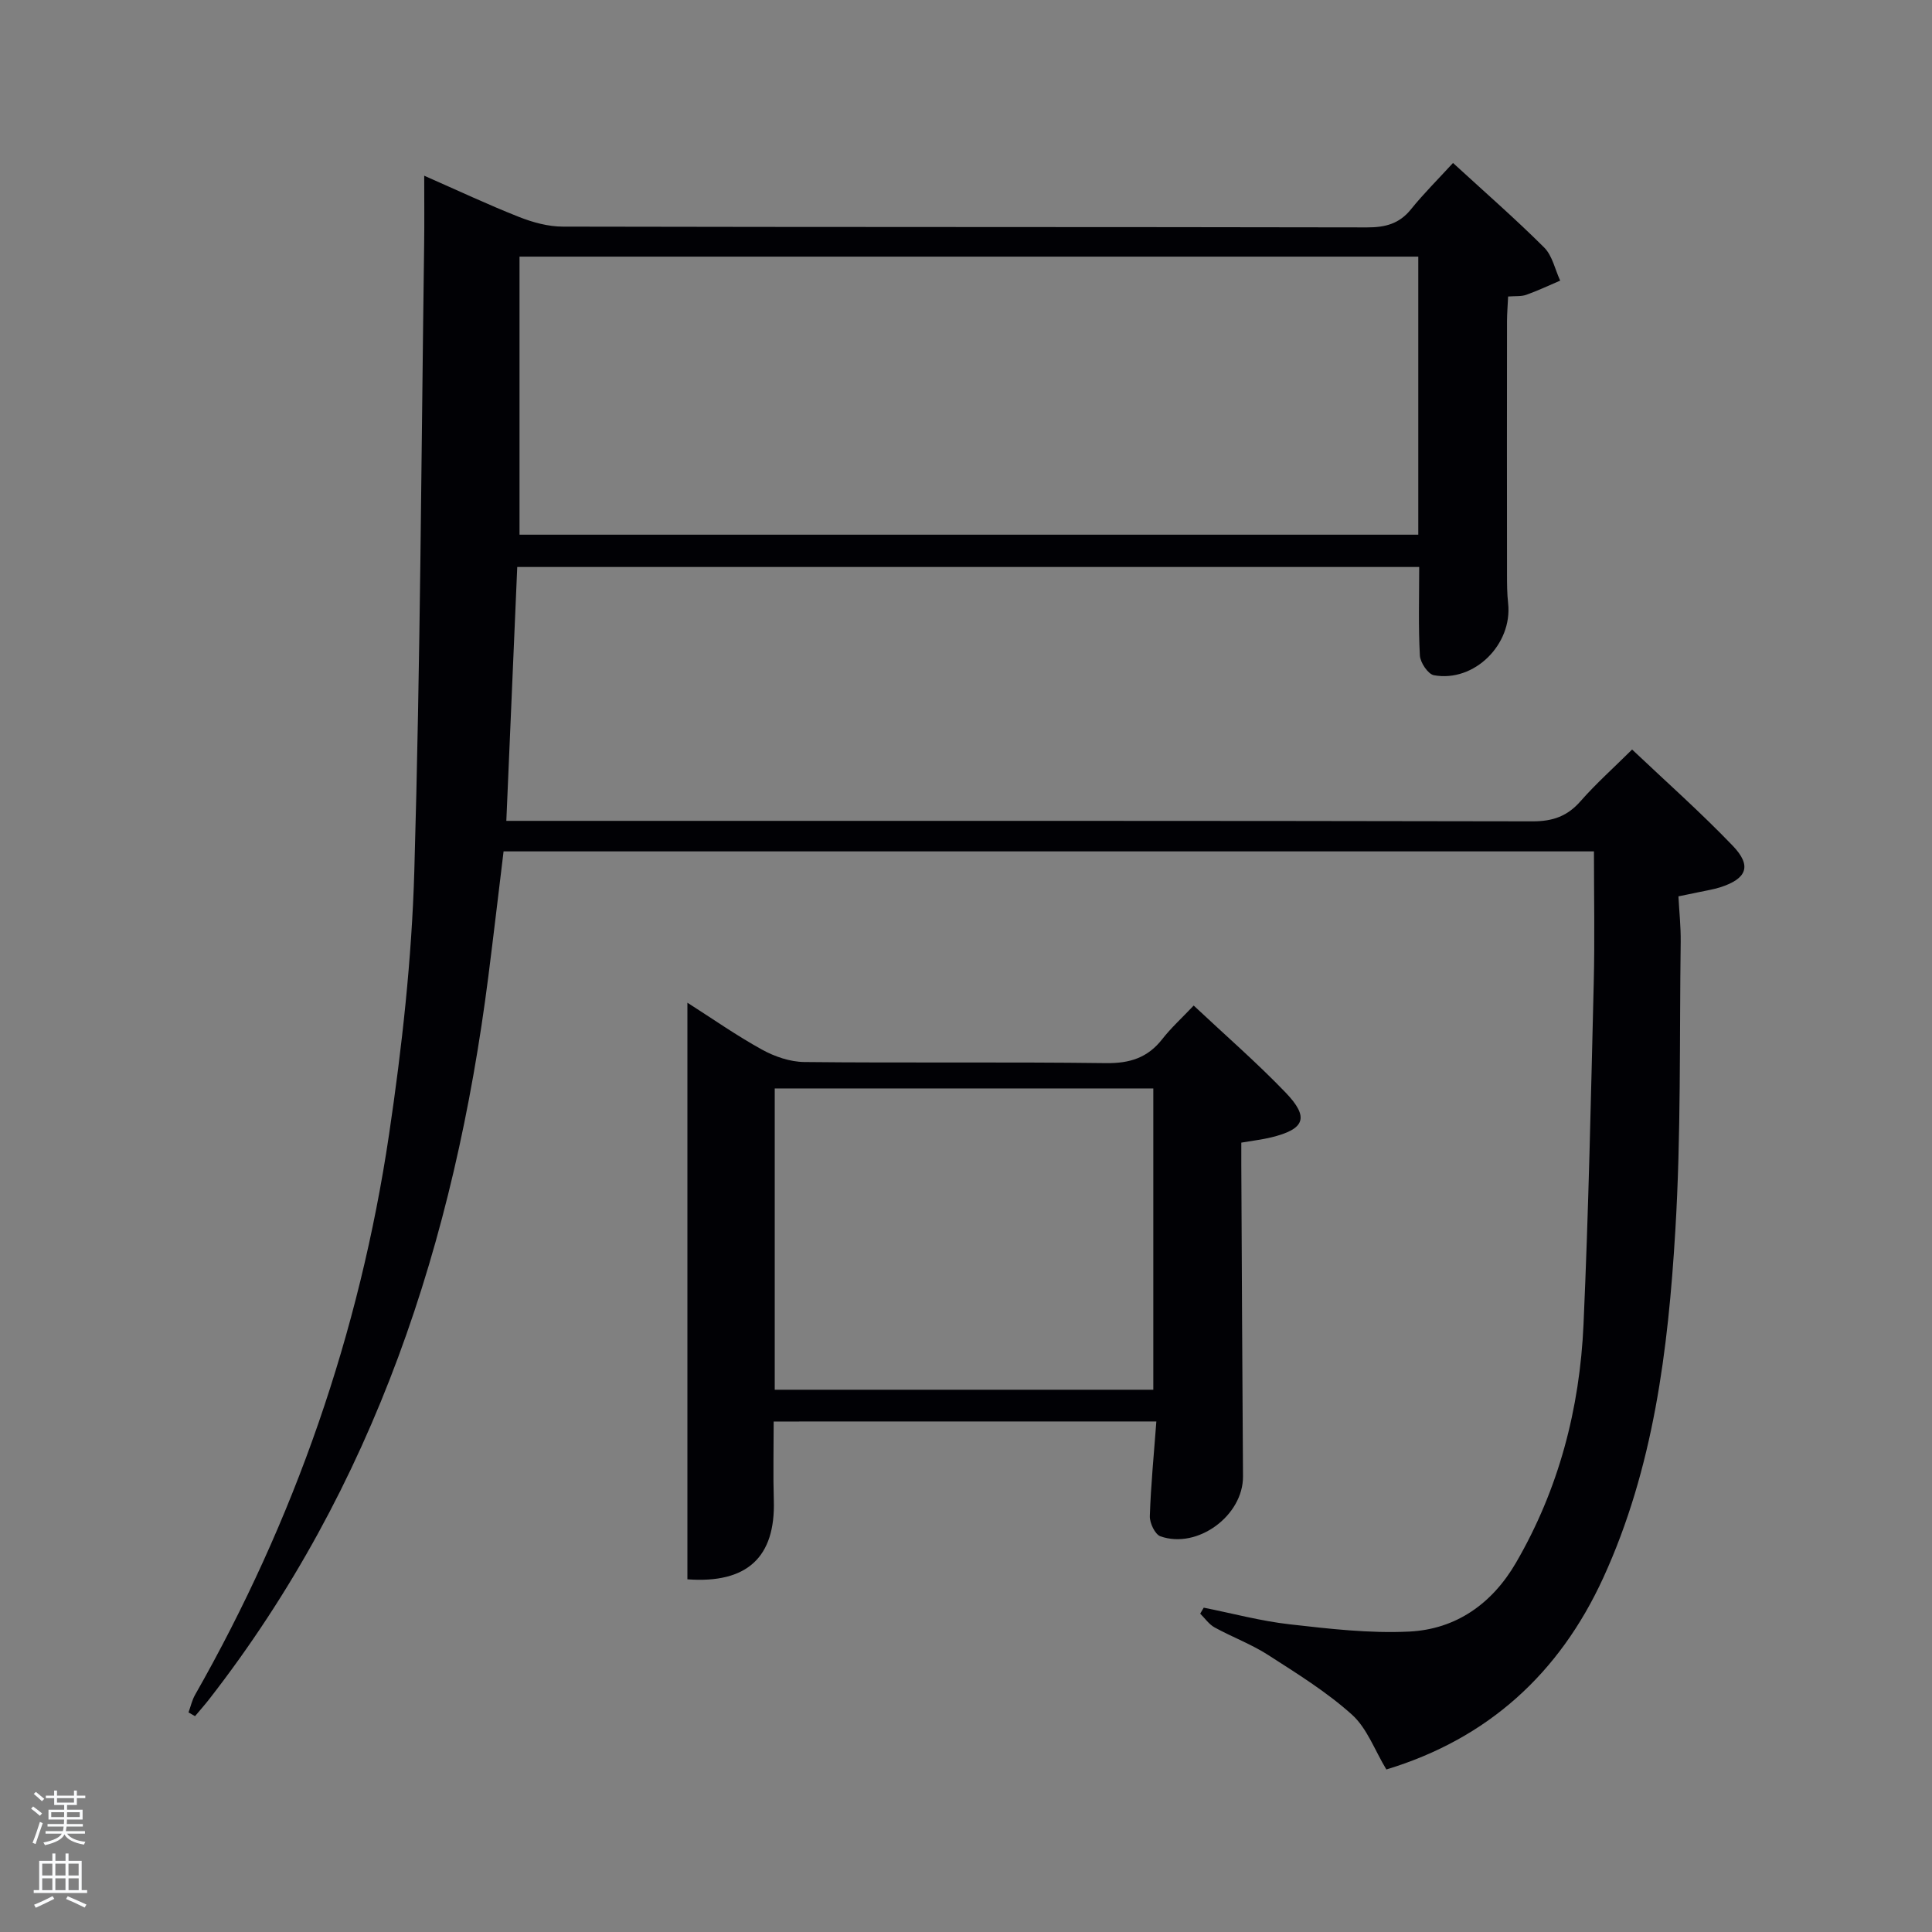 <svg enable-background="new 0 0 400 400" viewBox="0 0 400 400" xmlns="http://www.w3.org/2000/svg"><rect x="0" y="0" width="400" height="400" fill="#808080" stroke="none"/><path d="m6.44 374.46.42-.45c.65.47 1.27.95 1.85 1.44l-.45.49c-.65-.56-1.25-1.06-1.82-1.48m.93 7.33-.63-.26c.55-1.36 1.05-2.8 1.52-4.33.19.1.38.19.59.27-.46 1.29-.95 2.73-1.48 4.32m-.38-10.38.44-.42c.43.34 1.01.82 1.74 1.44l-.49.49c-.53-.51-1.09-1.01-1.69-1.51m2.5.35h1.72v-1.04h.59v1.04h3.52v-1.04h.59v1.04h1.75v.53h-1.75v1.42h-2.03v.97h3.22v2.03h-3.24c0 .35-.01.66-.03.93h3.32v.53h-3.37c-.03.27-.08.58-.15.94h3.96v.53h-3.71c.67.92 1.93 1.48 3.79 1.68-.13.24-.23.44-.29.59-2.13-.38-3.48-1.08-4.04-2.12-.43.97-1.77 1.72-4.03 2.23-.09-.19-.2-.37-.33-.55 2.1-.42 3.37-1.03 3.81-1.83h-3.36v-.53h3.58c.08-.29.13-.61.16-.94h-3.33v-.53h3.39c.02-.27.04-.58.04-.93h-3.23v-2.03h3.25v-.97h-2.07v-1.42h-1.73zm1.12 3.44v1h2.65c.01-.3.02-.44.02-.4v-.25-.35zm1.19-2h3.52v-.91h-3.52zm4.71 2h-2.63v.59c0 .15-.01.28-.01.4h2.64z" fill="#fafbfc"/><path d="m13.56 383.74h.63v1.52h2.72v6.07h1.13v.6h-11.06v-.6h1.13v-6.07h2.73v-1.52h.63v1.52h2.1v-1.52zm-2.69 8.83.38.56c-1.24.63-2.53 1.25-3.85 1.85-.1-.21-.21-.42-.34-.63 1.36-.55 2.63-1.15 3.81-1.78m-2.13-4.27h2.1v-2.45h-2.1zm0 3.04h2.1v-2.46h-2.1zm2.72-3.04h2.1v-2.45h-2.1zm0 3.04h2.1v-2.46h-2.1zm6.07 3.6c-1.41-.71-2.7-1.3-3.86-1.78l.35-.56c1.45.62 2.75 1.19 3.88 1.72zm-1.25-9.09h-2.1v2.45h2.1zm-2.09 5.49h2.1v-2.46h-2.1z" fill="#fafbfc"/><g fill="#010105"><path d="m87.83 36.38c6.96 3.06 13.23 6.01 19.66 8.55 2.85 1.12 6.02 1.99 9.05 1.99 55.49.12 110.99.05 166.48.16 3.76.01 6.68-.73 9.11-3.75 2.59-3.22 5.55-6.15 8.7-9.59 6.79 6.23 13.03 11.67 18.88 17.51 1.69 1.69 2.24 4.54 3.31 6.85-2.34 1-4.64 2.09-7.03 2.94-1.04.37-2.26.23-3.75.35-.08 1.8-.22 3.41-.23 5.03-.02 17.5-.02 35 0 52.49 0 2 .01 4.01.23 5.99.93 8.5-7 16.42-15.36 14.9-1.22-.22-2.83-2.63-2.91-4.09-.33-5.97-.14-11.96-.14-18.32-62.1 0-124.14 0-186.74 0-.75 17.31-1.49 34.64-2.26 52.56h6.47c68.66 0 137.32-.04 205.98.1 4.2.01 7.23-1.05 9.98-4.2 3.17-3.61 6.78-6.83 10.65-10.67 6.99 6.62 14.2 13.01 20.85 19.94 3.99 4.15 2.91 6.82-2.62 8.59-1.42.45-2.91.67-4.37.99-1.27.27-2.55.53-4.27.88.17 3.21.51 6.32.47 9.41-.27 19.97.09 39.99-1.12 59.91-1.48 24.57-4.49 49.06-14.93 71.81-9.07 19.76-23.85 33.26-44.89 39.64-2.41-3.98-3.99-8.53-7.12-11.35-5.26-4.73-11.4-8.52-17.38-12.37-3.47-2.23-7.42-3.69-11.06-5.69-1.16-.64-2-1.88-2.98-2.85.24-.41.48-.83.73-1.24 5.94 1.18 11.83 2.78 17.83 3.45 8.19.93 16.5 1.9 24.7 1.5 9.71-.47 17.2-5.79 22.11-14.24 8.86-15.24 13.21-31.89 13.99-49.35 1.05-23.6 1.54-47.23 2.12-70.85.22-8.94.04-17.89.04-27.09-75.04 0-150.13 0-225.75 0-1.05 8.61-2.06 17.28-3.16 25.93-6.97 54.63-23.51 105.56-57.81 149.63-.93 1.19-1.94 2.32-2.91 3.48-.45-.26-.9-.51-1.35-.77.44-1.21.72-2.51 1.34-3.61 20.6-36.19 34.07-74.93 40.18-116.06 2.68-18.05 4.7-36.31 5.23-54.53 1.25-43.1 1.44-86.22 2.03-129.34.07-4.6.02-9.21.02-14.62zm19.73 16.75v57.57h186.08c0-19.35 0-38.4 0-57.57-62.13 0-123.9 0-186.08 0z"/><path d="m160.18 294.31c0 5.73-.13 11.05.03 16.36.35 11.69-5.49 17.23-17.89 16.31 0-39.5 0-79.03 0-119.38 5.24 3.34 10.19 6.82 15.46 9.72 2.61 1.44 5.8 2.53 8.74 2.56 20.82.22 41.65-.04 62.48.23 4.92.06 8.62-1.11 11.64-4.98 1.81-2.32 4.03-4.33 6.5-6.94 6.55 6.15 13.06 11.8 19.01 17.99 4.99 5.19 4.02 7.6-2.99 9.31-1.77.43-3.59.64-6.16 1.08 0 1.45-.01 3.04 0 4.64.11 21.49.2 42.98.35 64.47.05 8.08-9.38 15.11-17.09 12.4-1.13-.4-2.25-2.77-2.2-4.19.21-6.43.85-12.86 1.35-19.59-26.33.01-52.57.01-79.23.01zm78.6-68.96c-26.44 0-52.47 0-78.38 0v62.38h78.38c0-20.85 0-41.43 0-62.38z"/></g></svg>